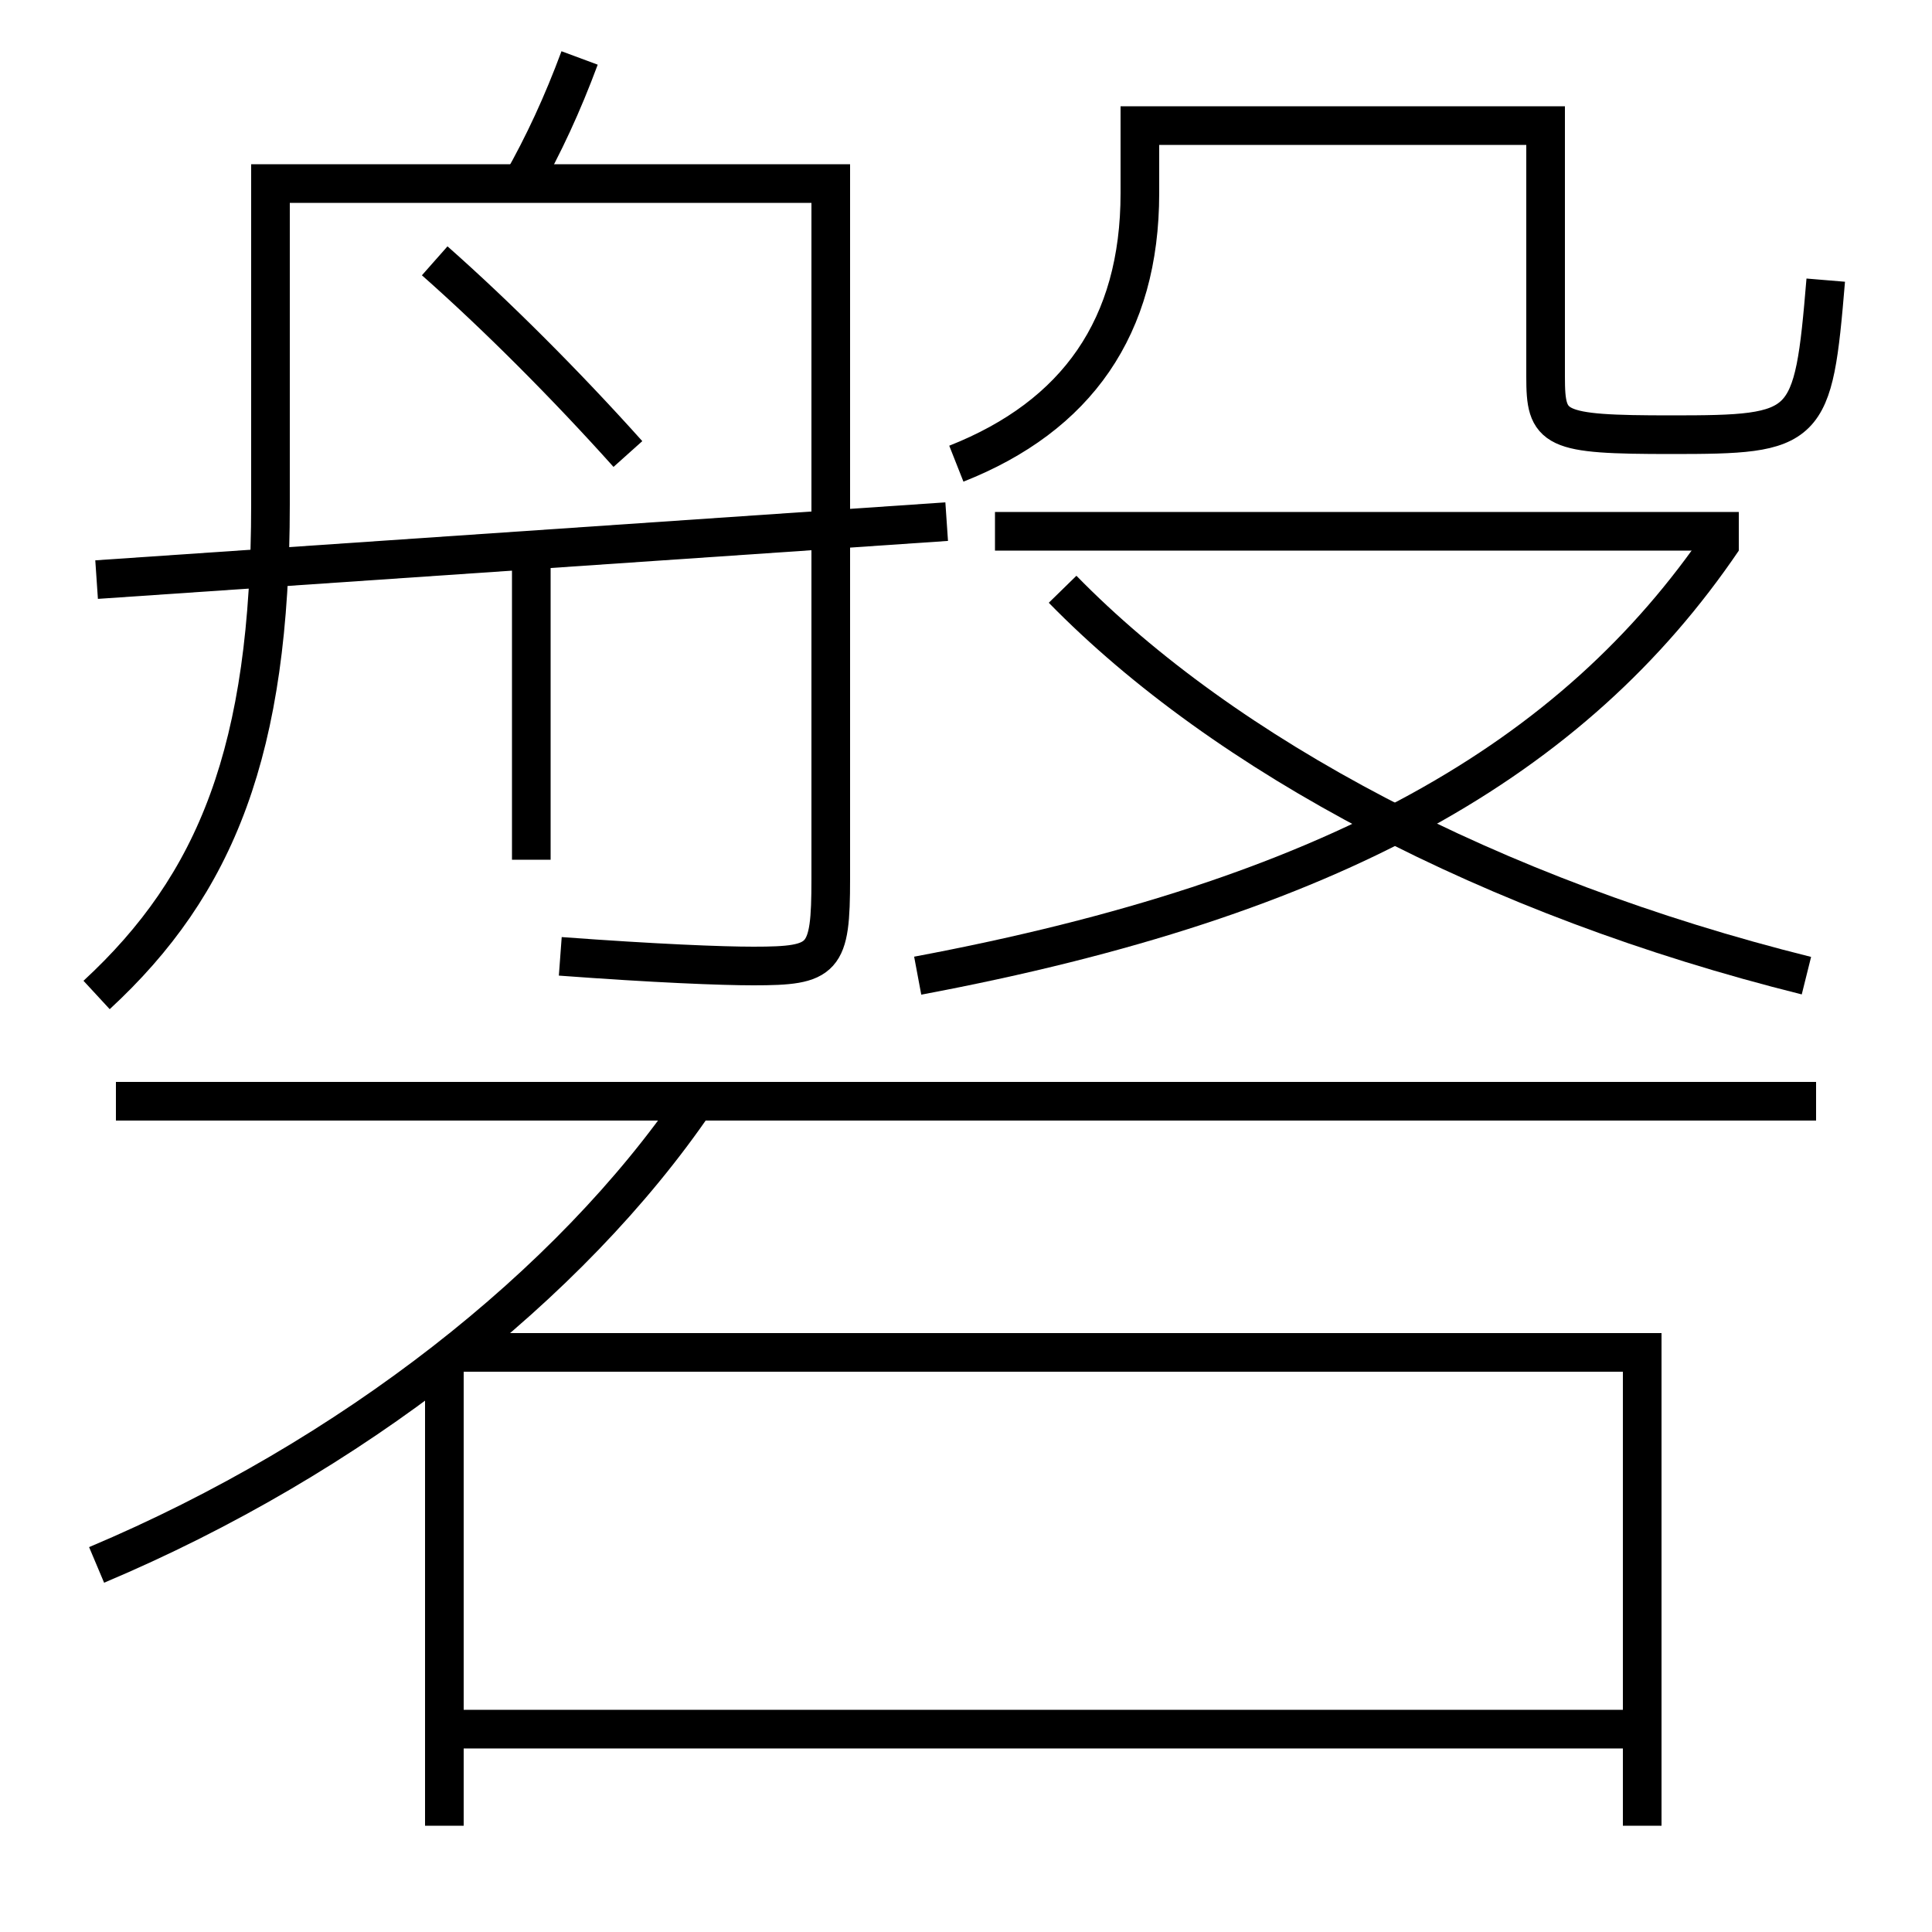 <?xml version='1.0' encoding='utf-8'?>
<svg xmlns="http://www.w3.org/2000/svg" height="100px" version="1.0" viewBox="0 0 100 100" width="100px" x="0px" y="0px">
<line fill="none" stroke="#000000" stroke-width="2" x1="94" x2="6" y1="57" y2="57" /><line fill="none" stroke="#000000" stroke-width="2" x1="23" x2="23" y1="94.5" y2="70.5" /><line fill="none" stroke="#000000" stroke-width="2" x1="23" x2="85" y1="89.5" y2="89.5" /><line fill="none" stroke="#000000" stroke-width="2" x1="5" x2="49" y1="30" y2="27" /><line fill="none" stroke="#000000" stroke-width="2" x1="27.5" x2="27.5" y1="28.5" y2="44.5" /><line fill="none" stroke="#000000" stroke-width="2" x1="51.5" x2="90" y1="27.5" y2="27.5" /><polyline fill="none" points="23.5,70 85,70 85,94.5" stroke="#000000" stroke-width="2" /><path d="M5,81 c13.183,-5.558 24.515,-14.493 31,-24" fill="none" stroke="#000000" stroke-width="2" /><path d="M5,51.5 c6.189,-5.715 9,-12.651 9,-25.4 v-16.6 h29.0 v36.0 c0,4.177 -0.33,4.5 -4,4.5 c-1.661,0 -5.088,-0.136 -10,-0.5" fill="none" stroke="#000000" stroke-width="2" /><path d="M32.5,23.5 c-3.238,-3.614 -6.839,-7.208 -10,-10" fill="none" stroke="#000000" stroke-width="2" /><path d="M30,3 c-0.886,2.387 -1.865,4.502 -3,6.5" fill="none" stroke="#000000" stroke-width="2" /><path d="M47.5,50.5 c21.523,-4.037 33.953,-11.186 41.673,-22.562" fill="none" stroke="#000000" stroke-width="2" /><path d="M93.5,50.5 c-16.307,-4.063 -30.111,-11.414 -38.5,-20" fill="none" stroke="#000000" stroke-width="2" /><path d="M49.5,24 c6.242,-2.465 9.5,-7.081 9.5,-14 v-3.5 h21.0 v13.0 c0,2.746 0.355,3 6.5,3 c7.108,0 7.35,-0.191 8,-8" fill="none" stroke="#000000" stroke-width="2" /></svg>